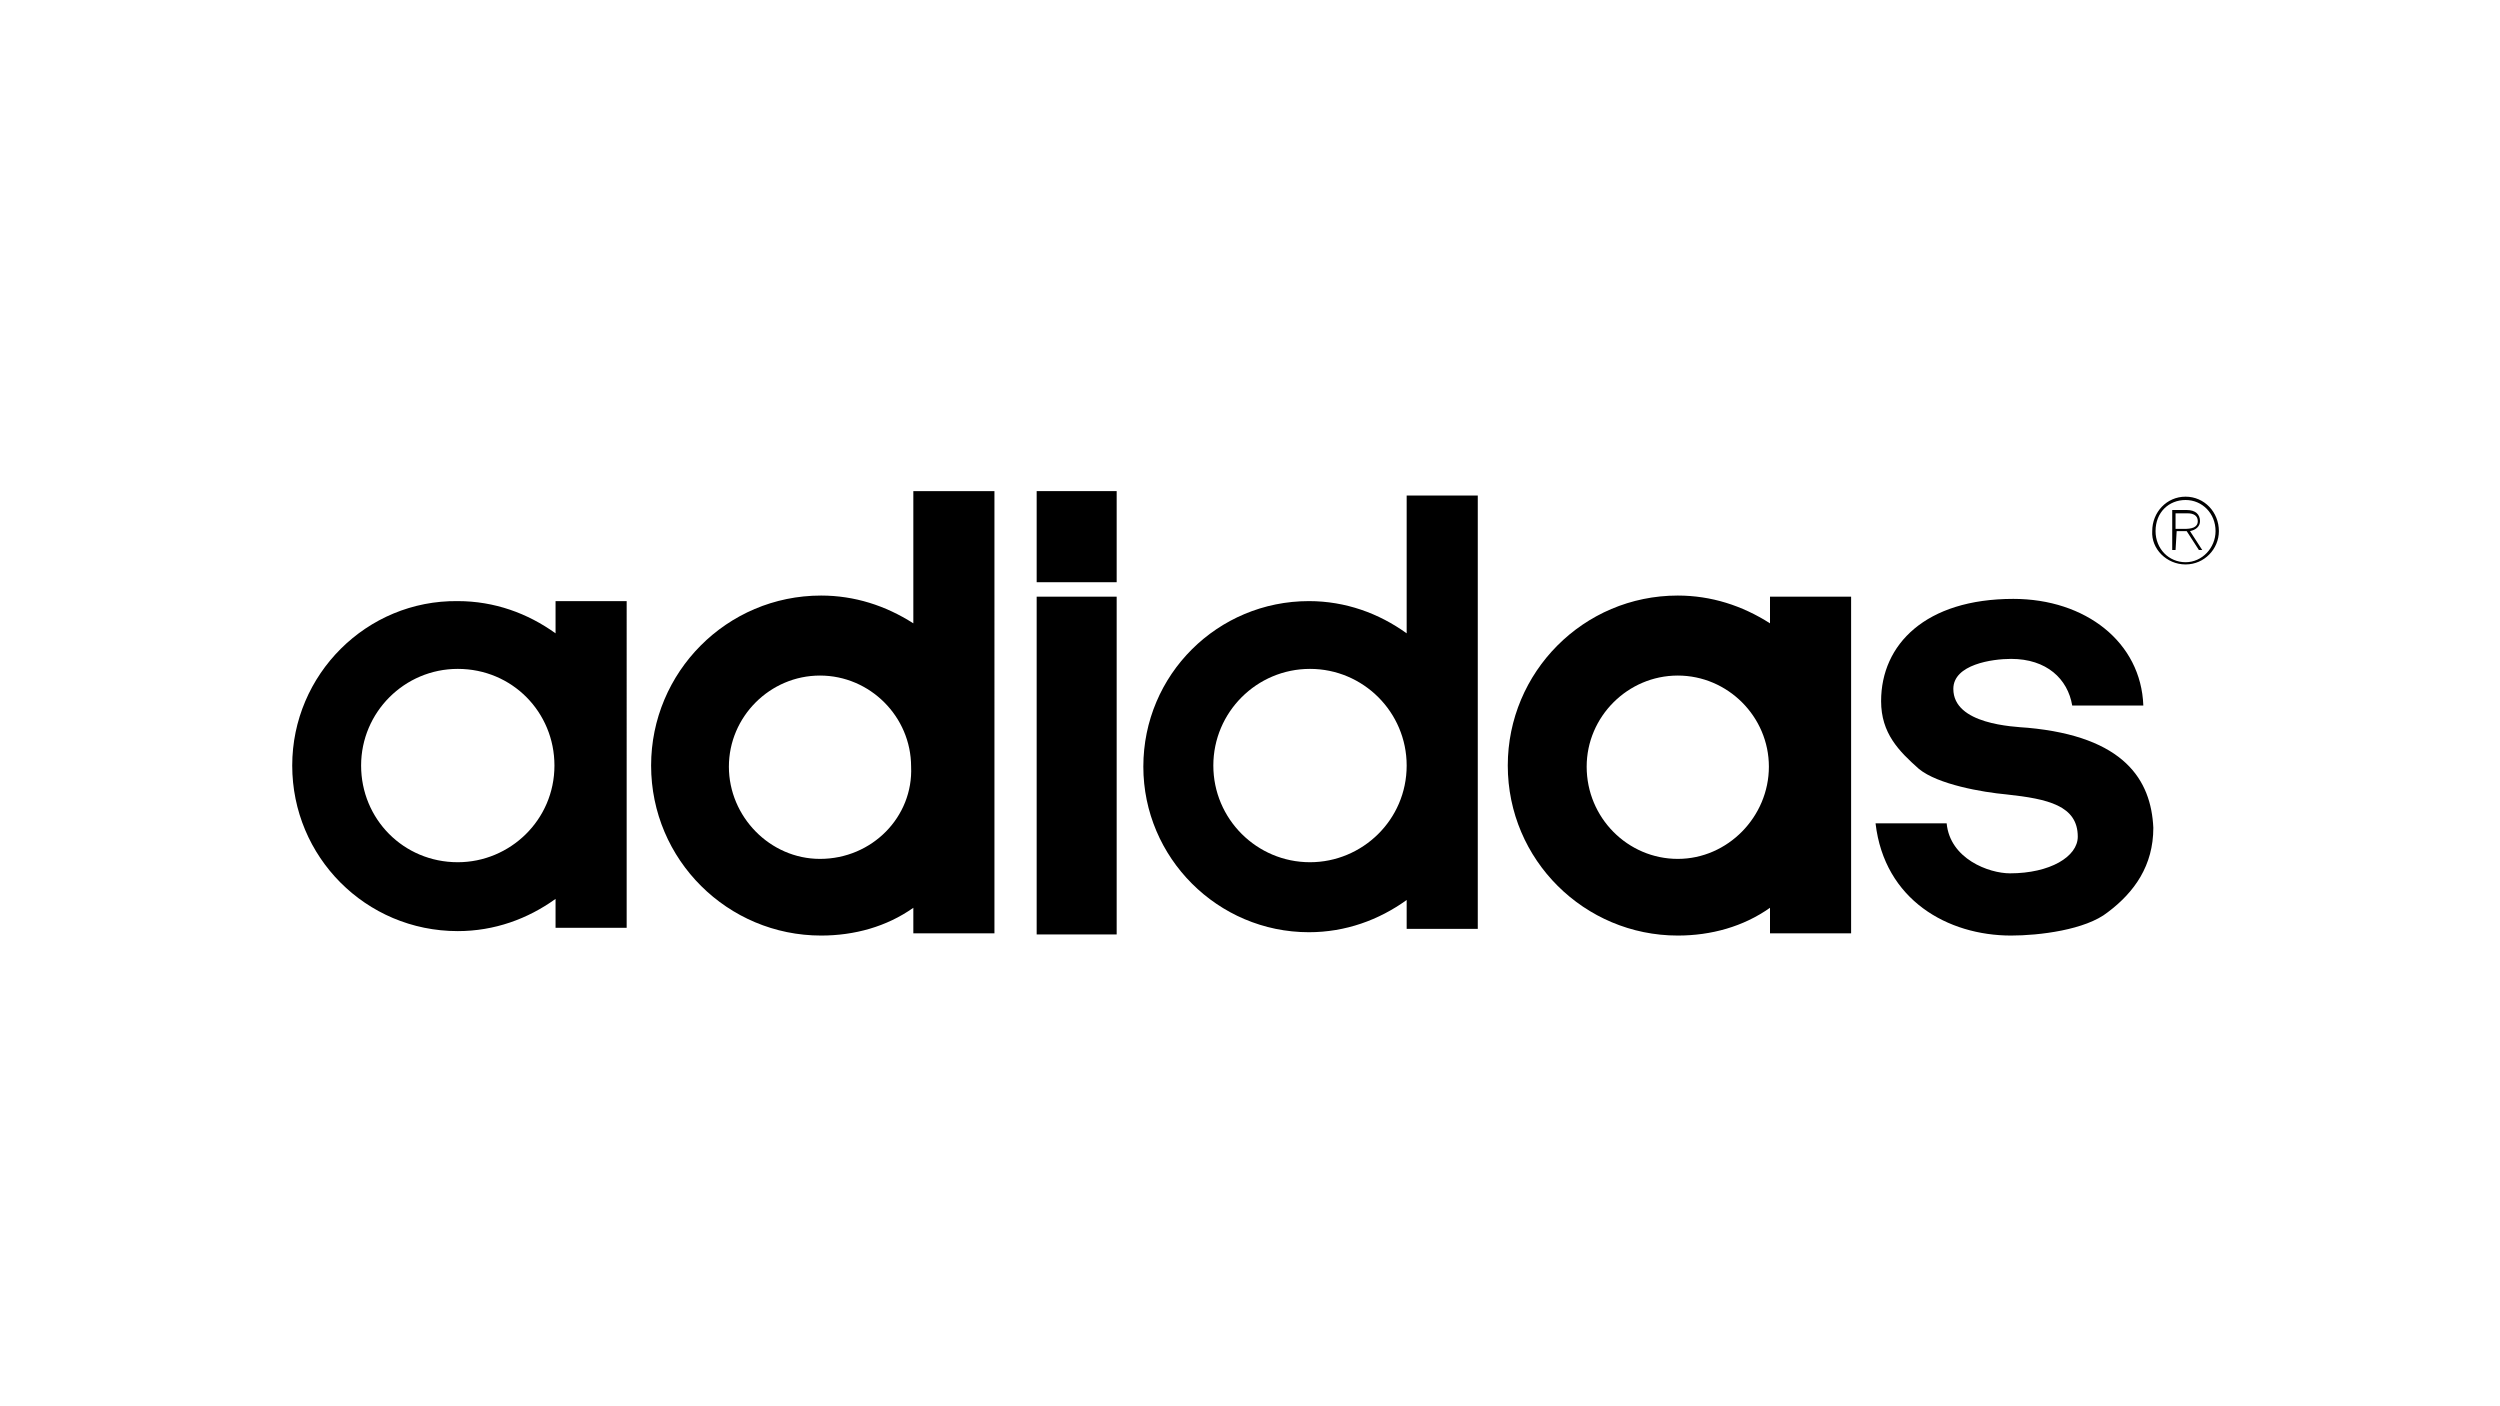 <?xml version="1.0" encoding="utf-8"?>
<!-- Generator: Adobe Illustrator 21.0.2, SVG Export Plug-In . SVG Version: 6.00 Build 0)  -->
<svg version="1.1" id="Layer_1" xmlns="http://www.w3.org/2000/svg" xmlns:xlink="http://www.w3.org/1999/xlink" x="0px" y="0px"
	 viewBox="0 0 225 126.5" style="enable-background:new 0 0 225 126.5;" xml:space="preserve">
<g>
	<path d="M195.9,47.8h0.9l1.1,1.7h0.3l-1.1-1.7c0.5-0.1,0.9-0.4,0.9-0.9c0-0.6-0.4-1-1.2-1h-1.3v3.6h0.3L195.9,47.8L195.9,47.8z
		 M195.9,46.2h1c0.5,0,0.9,0.2,0.9,0.7c0,0.6-0.6,0.7-1.2,0.7h-0.8V46.2z"/>
	<path d="M196.7,50.8c1.7,0,3-1.4,3-3c0-1.7-1.3-3.1-3-3.1c-1.7,0-3,1.4-3,3.1C193.6,49.4,195,50.8,196.7,50.8z M196.7,45
		c1.5,0,2.7,1.2,2.7,2.8c0,1.5-1.2,2.8-2.7,2.8c-1.5,0-2.7-1.2-2.7-2.8C194,46.1,195.2,45,196.7,45z"/>
	<rect x="93.3" y="53.7" width="7.2" height="30.4"/>
	<rect x="93.3" y="44.2" width="7.2" height="8.2"/>
	<path d="M50,57c-2.5-1.8-5.5-2.9-8.8-2.9c-8.2-0.1-14.9,6.6-14.9,14.8s6.6,14.9,14.9,14.9c3.3,0,6.3-1.1,8.8-2.9v2.6h6.4V54.1H50
		V57z M41.2,77.6c-4.9,0-8.7-3.9-8.7-8.7c0-4.8,3.9-8.7,8.7-8.7c4.9,0,8.7,3.9,8.7,8.7C49.9,73.8,45.9,77.6,41.2,77.6z"/>
	<path d="M182.5,65.5c-1.3-0.1-6.7-0.3-6.7-3.5c0-2.2,3.5-2.7,5.2-2.7c3.2,0,5.1,1.8,5.5,4.2h6.4c-0.2-5.7-5.2-9.6-11.7-9.6
		c-7.9,0-11.9,4.1-11.9,9.2c0,2.9,1.6,4.5,3.4,6.1c1.7,1.4,5.7,2.1,7.9,2.3c3.7,0.4,6.4,1,6.4,3.8c0,1.8-2.5,3.3-6.1,3.3
		c-1.9,0-5.4-1.3-5.7-4.5h-6.4c0.8,6.9,6.5,10.1,12.2,10.1c2.5,0,6.7-0.5,8.7-2.1c2.4-1.8,4.1-4.2,4.1-7.6
		C193.6,70.2,191.2,66.3,182.5,65.5z"/>
	<path d="M82.2,56.1c-2.5-1.6-5.3-2.5-8.3-2.5c-8.5,0-15.3,6.9-15.3,15.3c0,8.5,6.9,15.3,15.3,15.3c3,0,5.9-0.8,8.3-2.5V84h7.3V44.2
		h-7.3V56.1z M73.8,77.3c-4.5,0-8.2-3.8-8.2-8.3c0-4.5,3.7-8.2,8.2-8.2s8.2,3.7,8.2,8.2C82.2,73.5,78.5,77.3,73.8,77.3z"/>
	<path d="M159.3,56.1c-2.5-1.6-5.3-2.5-8.3-2.5c-8.5,0-15.3,6.9-15.3,15.3c0,8.5,6.9,15.3,15.3,15.3c3,0,5.9-0.8,8.3-2.5V84h7.3
		V53.7h-7.3V56.1z M151,77.3c-4.5,0-8.2-3.7-8.2-8.3c0-4.5,3.7-8.2,8.2-8.2c4.5,0,8.2,3.7,8.2,8.2C159.2,73.5,155.5,77.3,151,77.3z"
		/>
	<path d="M126.6,57c-2.5-1.8-5.5-2.9-8.8-2.9c-8.2,0-14.9,6.6-14.9,14.9c0,8.2,6.7,14.9,14.9,14.9c3.3,0,6.3-1.1,8.8-2.9v2.6h6.4
		v-39h-6.4V57z M117.9,77.6c-4.8,0-8.7-3.9-8.7-8.7c0-4.8,3.9-8.7,8.7-8.7c4.8,0,8.7,3.9,8.7,8.7C126.6,73.8,122.6,77.6,117.9,77.6z
		"/>
</g>
</svg>
